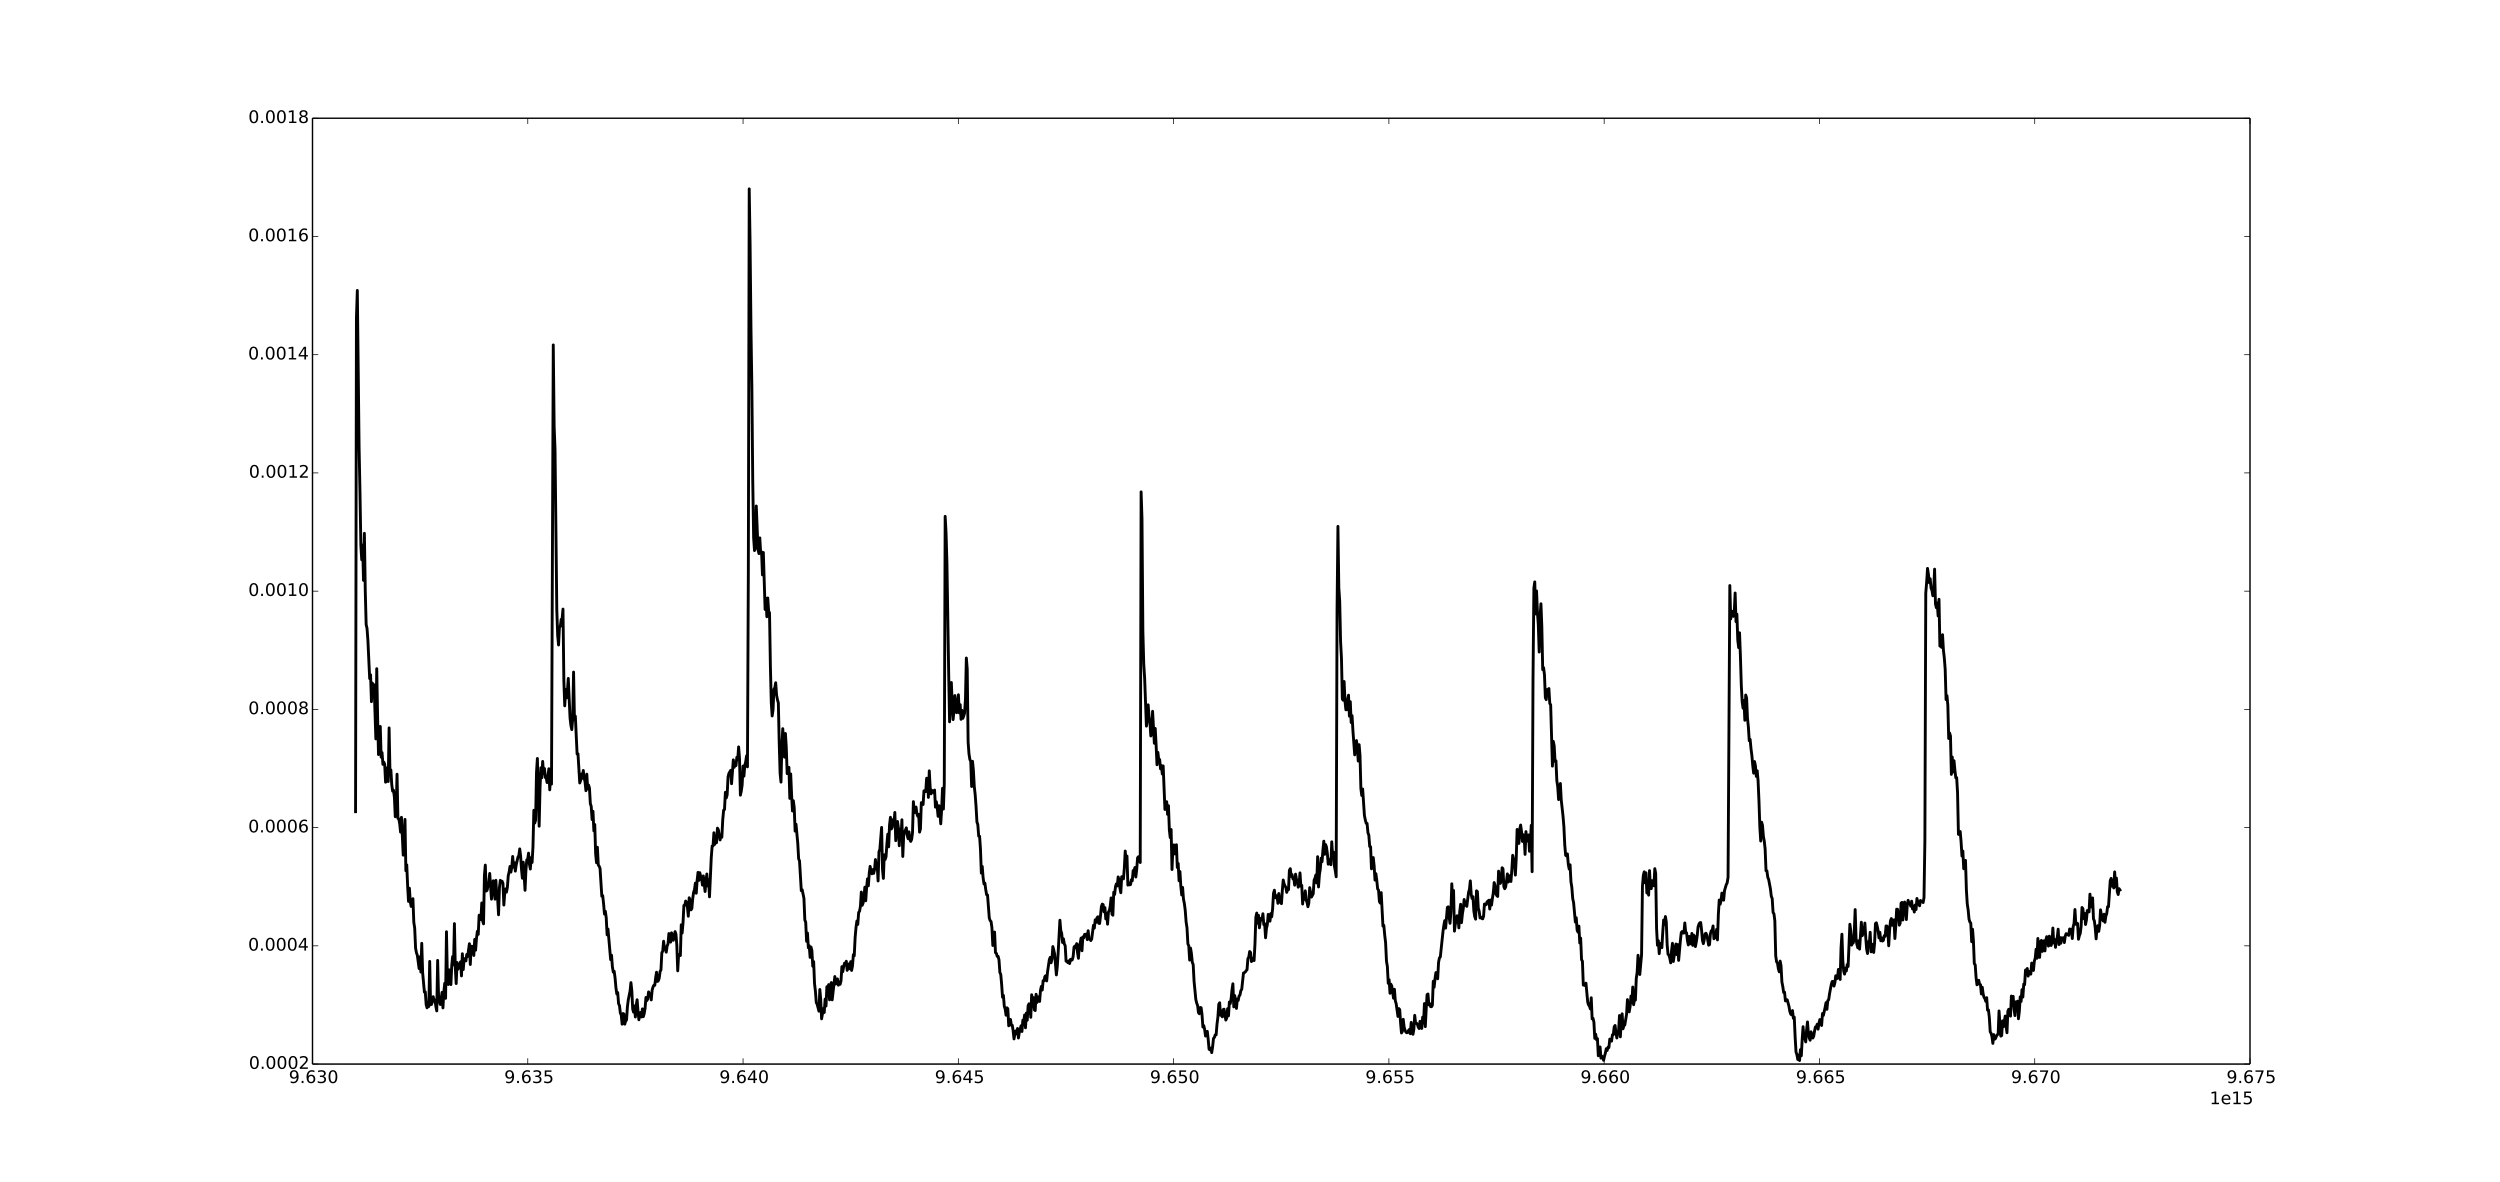 <?xml version="1.0" encoding="utf-8" standalone="no"?>
<!DOCTYPE svg PUBLIC "-//W3C//DTD SVG 1.1//EN"
  "http://www.w3.org/Graphics/SVG/1.1/DTD/svg11.dtd">
<!-- Created with matplotlib (http://matplotlib.org/) -->
<svg height="817pt" version="1.1" viewBox="0 0 1728 817" width="1728pt" xmlns="http://www.w3.org/2000/svg" xmlns:xlink="http://www.w3.org/1999/xlink">
 <defs>
  <style type="text/css">
*{stroke-linecap:butt;stroke-linejoin:round;}
  </style>
 </defs>
 <g id="figure_1">
  <g id="patch_1">
   <path d="
M0 817.2
L1728 817.2
L1728 0
L0 0
z
" style="fill:#ffffff;"/>
  </g>
  <g id="axes_1">
   <g id="patch_2">
    <path d="
M216 735.48
L1555.2 735.48
L1555.2 81.72
L216 81.72
z
" style="fill:#ffffff;"/>
   </g>
   <g id="line2d_1">
    <path clip-path="url(#pb795613d17)" d="
M245.76 561.036
L246.37 219.803
L246.98 200.751
L248.2 309.087
L248.81 339.667
L249.42 376.811
L250.031 386.897
L250.641 376.704
L251.251 401.146
L251.861 368.646
L252.471 408.298
L253.081 431.673
L253.691 434.394
L254.301 442.773
L255.521 469.03
L256.131 466.415
L256.741 484.987
L257.352 472.125
L257.962 480.664
L258.572 473.299
L259.792 510.71
L260.402 462.199
L261.012 495.981
L261.622 521.544
L262.232 515.833
L262.842 502.118
L263.452 523.358
L264.062 520.209
L264.672 528.321
L265.283 526.774
L265.893 528.215
L266.503 540.649
L267.113 540.009
L267.723 530.616
L268.333 540.169
L268.943 503.132
L269.553 533.765
L270.163 532.164
L270.773 542.25
L271.383 546.84
L271.993 546.199
L272.604 551.056
L273.214 564.505
L273.824 560.182
L274.434 535.152
L275.044 565.679
L275.654 565.945
L276.264 569.308
L276.874 575.178
L277.484 564.931
L278.704 591.082
L279.314 583.397
L279.924 566.372
L280.535 601.862
L281.145 597.806
L281.755 612.375
L282.365 623.049
L282.975 613.923
L283.585 623.316
L284.195 626.518
L284.805 622.035
L285.415 621.181
L286.025 637.458
L286.635 641.514
L287.245 655.336
L287.856 658.592
L288.466 660.246
L289.686 669.479
L290.296 661.313
L290.906 671.88
L291.516 652.027
L292.126 672.36
L293.346 685.756
L293.956 685.596
L294.566 694.401
L295.176 696.589
L295.787 692.747
L296.397 695.682
L297.007 664.515
L297.617 694.348
L298.227 694.294
L298.837 692.48
L299.447 688.904
L300.057 692
L300.667 691.146
L301.277 695.682
L301.887 698.724
L302.497 663.822
L303.108 687.784
L303.718 692.267
L304.328 694.294
L304.938 690.559
L305.548 685.916
L306.158 696.643
L306.768 685.809
L307.378 679.672
L307.988 690.025
L308.598 644.022
L309.208 674.175
L309.818 680.472
L310.428 670.332
L311.039 671.667
L311.649 680.526
L312.259 667.13
L312.869 661.153
L313.479 666.917
L314.089 638.419
L314.699 668.571
L315.309 679.832
L315.919 665.263
L316.529 669.905
L317.139 666.864
L317.749 666.543
L318.36 664.782
L318.97 674.548
L319.58 659.232
L320.19 670.172
L320.8 662.594
L321.41 662.914
L322.02 664.195
L322.63 659.712
L323.24 661.153
L324.46 652.294
L325.07 666.65
L325.68 654.002
L326.291 654.376
L326.901 654.055
L327.511 660.406
L328.121 649.306
L328.731 656.777
L329.341 648.665
L329.951 643.755
L330.561 645.837
L331.171 632.602
L331.781 634.683
L332.391 635.59
L333.001 624.116
L333.612 636.551
L334.222 638.579
L334.832 605.011
L335.442 597.966
L336.052 615.897
L336.662 615.417
L337.882 609.6
L338.492 603.73
L339.712 621.501
L340.322 610.828
L340.932 608.8
L341.543 616.485
L342.153 621.501
L342.763 608.479
L343.373 619.847
L343.983 621.394
L344.593 632.281
L345.203 613.549
L345.813 608.479
L346.423 609.867
L347.033 609.12
L347.643 610.614
L348.253 625.557
L348.864 617.499
L349.474 614.403
L350.084 616.645
L350.694 613.336
L351.304 605.277
L351.914 602.662
L352.524 598.873
L353.134 602.822
L353.744 599.407
L354.354 591.989
L354.964 599.46
L355.574 596.205
L356.184 602.129
L356.795 597.806
L358.015 592.469
L358.625 591.348
L359.235 586.759
L359.845 591.615
L360.455 600.741
L361.065 607.038
L361.675 595.938
L362.285 604.797
L362.895 615.364
L363.505 601.702
L364.116 594.337
L364.726 594.017
L365.336 589.694
L365.946 597.326
L366.556 600.688
L367.166 592.789
L367.776 596.151
L368.386 585.371
L368.996 560.075
L369.606 568.881
L370.216 566.853
L370.826 533.978
L371.436 524.265
L372.657 571.069
L373.267 544.545
L373.877 530.669
L374.487 537.554
L375.097 526.293
L375.707 534.672
L376.317 531.203
L376.927 537.447
L377.537 537.661
L378.147 540.916
L379.368 531.363
L379.978 545.933
L380.588 536.22
L381.198 541.983
L382.418 238.429
L383.028 294.892
L383.638 310.848
L384.858 421.64
L385.468 439.144
L386.078 445.815
L386.688 433.38
L387.299 433.007
L387.909 428.097
L388.519 428.044
L389.129 420.999
L389.739 470.631
L390.349 487.869
L390.959 476.501
L391.569 482.425
L392.179 477.996
L392.789 468.923
L394.009 496.194
L394.62 501.477
L395.23 504.306
L395.84 496.781
L396.45 464.547
L397.06 497.315
L397.67 495.02
L398.89 521.17
L399.5 521.01
L400.72 541.183
L401.33 539.422
L401.94 534.939
L402.551 537.981
L403.161 532.537
L403.771 537.767
L404.381 540.436
L404.991 546.52
L405.601 535.099
L406.211 545.292
L406.821 542.624
L407.431 544.705
L408.041 555.432
L408.651 557.353
L409.261 566.479
L409.872 560.769
L410.482 574.324
L411.092 569.895
L411.702 590.068
L412.312 596.312
L412.922 585.638
L413.532 597.859
L414.142 598.713
L414.752 600.314
L415.972 619.473
L416.582 619.046
L417.192 624.596
L417.803 631.801
L418.413 629.88
L419.023 634.363
L419.633 646.157
L420.243 642.154
L422.073 663.288
L422.683 660.246
L423.293 668.304
L423.903 671.933
L424.513 671.346
L425.124 675.829
L425.734 682.714
L426.344 687.036
L426.954 686.076
L427.564 693.814
L428.174 694.988
L428.784 700.272
L429.394 701.499
L430.004 707.903
L430.614 700.538
L431.224 700.859
L431.834 707.903
L432.444 705.768
L433.055 705.021
L433.665 695.895
L434.275 691.039
L435.495 685.009
L436.105 679.191
L436.715 684.848
L437.325 697.497
L437.935 699.631
L438.545 695.308
L439.155 702.94
L439.765 694.615
L440.376 691.039
L440.986 699.098
L441.596 704.861
L442.206 701.126
L442.816 699.791
L443.426 702.94
L444.036 697.336
L444.646 702.727
L445.256 700.699
L445.866 697.016
L446.476 689.438
L447.086 691.626
L447.696 690.559
L448.307 685.596
L448.917 687.197
L449.527 687.09
L450.137 691.146
L450.747 684.421
L451.357 682.233
L451.967 681.006
L452.577 681.059
L453.187 675.883
L453.797 671.987
L454.407 678.391
L455.017 677.911
L455.628 676.149
L456.238 671.507
L456.848 670.439
L457.458 658.485
L458.068 657.524
L458.678 650.586
L459.288 655.603
L459.898 655.923
L460.508 658.165
L461.118 653.842
L461.728 652.454
L462.338 645.25
L462.948 649.733
L463.559 651.173
L464.169 644.769
L464.779 646.797
L465.389 649.946
L466.609 643.915
L467.219 645.73
L467.829 653.468
L468.439 671.026
L469.049 659.872
L469.659 659.659
L470.269 660.459
L470.88 639.219
L471.49 644.929
L472.1 637.832
L472.71 625.824
L473.32 625.77
L473.93 622.782
L474.54 623.743
L475.15 627.051
L475.76 633.295
L476.37 620.54
L476.98 622.142
L477.59 628.919
L478.2 627.959
L478.811 621.021
L479.421 616.805
L480.031 614.937
L480.641 610.401
L481.251 617.392
L481.861 608.426
L482.471 602.983
L483.081 608.533
L483.691 603.196
L484.301 605.651
L484.911 606.665
L485.521 611.788
L486.132 605.437
L487.352 616.218
L487.962 609.173
L488.572 604.103
L489.182 612.429
L489.792 608.052
L490.402 619.9
L491.622 592.736
L492.232 584.838
L492.842 584.731
L493.452 575.605
L494.063 583.61
L494.673 580.355
L495.283 582.436
L495.893 572.403
L496.503 573.417
L497.723 580.568
L498.333 577.366
L498.943 578.7
L499.553 566.693
L500.163 560.022
L500.773 559.595
L501.384 547.64
L501.994 551.536
L502.604 549.455
L503.214 537.074
L503.824 534.565
L505.044 532.484
L505.654 541.717
L506.874 525.226
L507.484 530.349
L508.094 527.467
L508.704 529.175
L509.315 523.411
L509.925 524.906
L510.535 516.26
L511.145 524.212
L511.755 549.615
L512.365 546.84
L512.975 542.464
L513.585 529.495
L514.195 536.487
L514.805 528.908
L515.415 526.667
L516.025 522.451
L516.636 530.029
L517.246 395.65
L517.856 130.573
L518.466 169.104
L519.076 227.275
L519.686 267.461
L520.296 332.302
L520.906 371.634
L521.516 380.546
L522.126 378.732
L522.736 349.753
L523.956 379.799
L524.567 382.628
L525.177 371.794
L525.787 382.468
L526.397 381.454
L527.007 397.357
L527.617 381.881
L528.837 421.266
L529.447 413.581
L530.057 426.282
L530.667 413.314
L531.277 422.387
L531.888 423.561
L532.498 460.598
L533.108 485.627
L533.718 494.86
L534.328 490.537
L534.938 476.395
L535.548 475.381
L536.158 471.912
L536.768 480.504
L537.378 483.653
L537.988 485.841
L538.598 513.912
L539.208 534.512
L539.819 540.596
L540.429 515.193
L541.039 503.665
L541.649 511.937
L542.259 523.358
L542.869 506.974
L543.479 516.58
L544.089 534.725
L544.699 532.911
L545.309 530.403
L545.919 551.856
L546.529 534.939
L547.14 549.241
L547.75 560.555
L548.36 553.457
L548.97 558.261
L549.58 574.484
L550.19 569.681
L551.41 582.81
L552.02 593.643
L552.63 595.084
L553.85 615.631
L554.46 614.99
L555.681 620.914
L556.291 635.857
L556.901 637.458
L557.511 650.64
L558.121 644.929
L558.731 655.069
L559.341 653.682
L559.951 661.74
L560.561 654.589
L561.171 656.991
L561.781 667.878
L562.392 664.675
L563.002 679.939
L563.612 685.062
L564.222 693.014
L564.832 694.188
L566.052 698.937
L566.662 683.941
L567.272 690.826
L567.882 704.221
L569.102 697.07
L569.712 699.845
L570.323 690.559
L570.933 695.362
L571.543 682.02
L572.153 687.624
L572.763 680.579
L573.373 691.092
L573.983 681.486
L574.593 679.138
L575.203 691.092
L577.033 674.975
L577.644 680.152
L578.864 676.63
L579.474 680.953
L580.084 678.658
L580.694 680.366
L581.304 677.911
L581.914 668.144
L582.524 671.613
L583.134 668.251
L583.744 665.743
L584.354 666.437
L584.964 664.409
L585.575 670.706
L586.795 666.223
L587.405 669.639
L588.015 664.675
L588.625 670.759
L589.235 667.611
L589.845 659.872
L590.455 660.62
L591.065 647.971
L591.675 641.087
L592.285 636.604
L592.896 638.952
L593.506 630.68
L594.116 629.826
L594.726 626.464
L595.336 616.591
L595.946 625.77
L596.556 624.223
L597.166 620.434
L597.776 613.229
L598.386 622.622
L598.996 613.603
L599.606 607.465
L600.216 612.269
L600.827 603.516
L601.437 598.82
L602.047 602.182
L602.657 603.943
L603.267 601.061
L603.877 603.676
L604.487 601.115
L605.097 594.124
L605.707 599.087
L606.317 597.966
L606.927 608.906
L607.537 588.733
L608.148 587.079
L609.368 571.923
L609.978 600.848
L610.588 607.145
L611.198 590.815
L611.808 594.07
L612.418 592.256
L613.028 583.29
L613.638 576.566
L614.248 585.318
L614.858 570.161
L615.468 564.931
L616.079 572.99
L616.689 571.923
L617.299 566.479
L617.909 568.347
L618.519 561.569
L619.129 581.048
L620.349 567.813
L620.959 572.243
L621.569 584.571
L622.179 573.31
L622.789 579.074
L623.4 566.639
L624.01 591.989
L624.62 577.473
L625.23 574.804
L625.84 573.737
L626.45 572.189
L627.06 577.313
L627.67 579.661
L628.28 574.965
L628.89 580.355
L629.5 581.582
L630.11 580.248
L630.72 575.605
L631.331 554.098
L631.941 561.729
L632.551 560.609
L633.161 557.834
L633.771 562.583
L634.381 564.238
L634.991 562.85
L635.601 575.178
L636.211 572.883
L636.821 554.792
L637.431 554.845
L638.041 556.072
L638.652 546.626
L639.262 546.466
L639.872 547.16
L640.482 537.927
L641.092 538.034
L641.702 551.163
L642.312 532.804
L642.922 544.171
L643.532 548.708
L644.142 546.306
L644.752 547.374
L645.362 547.907
L645.972 546.093
L646.583 557.887
L647.193 554.151
L647.803 557.94
L648.413 564.238
L649.023 556.926
L649.633 561.623
L650.243 569.414
L650.853 559.488
L651.463 544.865
L652.073 559.221
L652.683 541.663
L653.293 356.905
L653.904 368.219
L654.514 389.085
L655.734 465.775
L656.344 498.916
L657.564 471.752
L658.174 486.534
L658.784 497.368
L659.394 491.017
L660.004 480.771
L660.614 488.616
L661.224 492.618
L662.445 480.237
L663.055 492.725
L663.665 487.068
L664.275 497.208
L664.885 491.017
L665.495 496.514
L666.105 494.913
L666.715 492.939
L667.325 483.279
L667.935 454.834
L668.545 462.412
L669.156 512.845
L669.766 521.063
L670.376 524.906
L670.986 526.293
L671.596 543.638
L672.206 526.24
L672.816 532.697
L673.426 543.745
L674.036 549.188
L674.646 557.46
L675.256 568.187
L675.866 569.948
L676.476 577.953
L677.087 578.007
L677.697 586.866
L678.307 603.516
L678.917 598.873
L679.527 606.718
L680.137 610.988
L680.747 610.401
L681.357 614.99
L681.967 618.459
L682.577 618.619
L683.797 634.576
L684.408 636.337
L685.018 636.924
L685.628 641.354
L686.238 653.522
L686.848 645.837
L687.458 644.236
L688.068 658.431
L688.678 658.965
L689.288 661.046
L689.898 661.046
L690.508 663.555
L691.118 672.2
L691.728 673.534
L692.339 680.472
L692.949 689.278
L693.559 688.05
L694.169 695.575
L694.779 697.443
L695.389 701.713
L695.999 696.589
L696.609 697.23
L697.219 709.024
L697.829 704.808
L698.439 704.648
L699.049 708.704
L699.66 708.65
L700.27 712.279
L700.88 718.096
L701.49 714.681
L702.1 712.546
L702.71 714.628
L703.32 710.892
L703.93 717.456
L704.54 713.667
L705.76 709.024
L706.37 712.973
L706.98 705.128
L707.591 706.302
L708.201 701.552
L708.811 710.411
L709.421 700.218
L710.031 705.181
L710.641 695.148
L711.251 693.814
L711.861 695.415
L712.471 703.153
L713.081 687.57
L713.691 695.629
L714.301 689.491
L714.912 697.977
L715.522 698.511
L716.132 687.25
L716.742 692.907
L717.352 688.958
L717.962 690.078
L718.572 692.213
L719.182 684.475
L719.792 681.806
L720.402 684.315
L721.012 677.857
L721.622 677.964
L722.232 674.922
L722.843 674.388
L723.453 678.017
L724.063 671.72
L725.283 663.395
L725.893 661.74
L726.503 665.476
L727.113 662.914
L727.723 654.269
L728.333 656.564
L728.943 659.392
L730.164 673.855
L730.774 668.358
L731.384 658.805
L732.604 636.07
L733.214 643.275
L733.824 644.983
L734.434 651.44
L735.044 648.879
L735.654 652.508
L736.264 653.628
L736.874 664.355
L737.484 664.409
L738.095 665.369
L738.705 664.142
L739.315 666.01
L739.925 663.074
L740.535 663.768
L741.145 663.395
L741.755 661.207
L742.365 654.642
L742.975 653.895
L743.585 655.176
L744.195 652.241
L744.805 658.538
L745.416 662.381
L746.026 653.255
L746.636 651.867
L747.246 648.398
L747.856 657.151
L748.466 647.598
L749.076 648.292
L749.686 645.837
L750.296 646.05
L750.906 645.57
L751.516 649.466
L752.126 643.328
L752.736 649.039
L753.347 649.145
L753.957 650.106
L754.567 649.092
L755.787 639.593
L756.397 641.514
L757.007 635.804
L757.617 637.565
L758.227 634.416
L758.837 633.669
L759.447 638.152
L760.057 638.312
L760.668 632.975
L761.278 626.624
L761.888 624.917
L762.498 625.29
L763.108 630.307
L763.718 627.372
L764.328 635.163
L764.938 631.427
L765.548 638.792
L766.158 630.307
L766.768 629.453
L767.378 626.411
L767.988 620.647
L768.599 631.961
L769.209 632.602
L769.819 616.698
L770.429 618.246
L771.039 612.802
L771.649 610.934
L772.259 612.375
L772.869 606.131
L773.479 608.106
L774.089 613.87
L774.699 617.072
L775.309 605.971
L775.92 606.985
L776.53 607.465
L777.14 599.994
L777.75 588.253
L778.36 594.977
L778.97 591.722
L779.58 611.788
L780.19 610.187
L780.8 611.628
L781.41 611.415
L782.02 608.052
L782.63 608.8
L783.24 601.755
L783.851 601.808
L784.461 599.62
L785.071 606.185
L785.681 600.955
L786.291 592.896
L786.901 592.149
L787.511 593.75
L788.121 596.151
L788.731 339.987
L789.341 358.612
L789.951 436.262
L790.561 459.157
L791.172 468.71
L792.392 501.904
L793.002 498.115
L793.612 487.175
L794.222 495.34
L794.832 499.129
L795.442 508.682
L796.052 507.188
L796.662 491.658
L797.882 513.752
L798.492 503.505
L799.103 514.819
L799.713 528.588
L800.323 520.049
L800.933 525.439
L801.543 524.959
L802.153 531.417
L802.763 529.122
L803.373 534.992
L803.983 529.389
L805.203 559.488
L805.813 554.258
L806.424 554.151
L807.034 562.903
L807.644 556.873
L808.254 573.63
L808.864 578.967
L809.474 573.364
L810.084 601.008
L810.694 586.492
L811.304 583.984
L811.914 590.228
L812.524 584.304
L813.134 583.877
L813.744 599.567
L814.355 596.845
L814.965 608.8
L815.575 602.395
L816.185 612.535
L816.795 618.619
L817.405 613.389
L818.015 621.448
L818.625 624.49
L819.235 629.239
L819.845 637.298
L820.455 641.3
L821.065 652.401
L821.676 653.735
L822.286 663.608
L822.896 655.336
L823.506 659.072
L824.116 665.156
L824.726 666.703
L825.336 678.231
L826.556 690.826
L827.166 693.387
L827.776 694.988
L828.386 699.951
L828.996 700.699
L829.607 696.376
L830.217 696.536
L830.827 701.232
L831.437 709.878
L832.047 708.917
L832.657 711.586
L833.267 716.122
L833.877 713.453
L834.487 712.866
L835.097 718.363
L835.707 725.194
L836.317 725.675
L836.928 724.447
L837.538 727.596
L838.148 723.593
L838.758 717.776
L839.368 717.082
L839.978 715.268
L840.588 715.268
L841.198 707.903
L841.808 703.047
L842.418 694.188
L843.028 693.12
L843.638 701.713
L844.248 701.766
L844.859 702.833
L845.469 697.817
L846.079 697.55
L846.689 701.819
L847.299 705.075
L847.909 703.687
L848.519 697.176
L849.129 702.14
L849.739 692.587
L850.349 693.707
L850.959 690.292
L851.569 684.048
L852.18 679.992
L852.79 695.949
L853.4 688.104
L854.01 691.359
L854.62 697.016
L855.23 690.505
L855.84 691.519
L856.45 688.424
L857.06 687.784
L857.67 684.742
L858.28 683.834
L859.5 672.52
L860.111 672.307
L860.721 671.88
L861.331 670.919
L861.941 670.332
L862.551 662.594
L863.161 661.527
L863.771 657.684
L864.381 658.325
L864.991 664.622
L865.601 664.088
L866.211 662.327
L866.821 663.928
L867.432 652.454
L868.042 634.042
L868.652 631.107
L869.262 638.152
L869.872 632.708
L870.482 641.3
L871.092 637.031
L871.702 634.683
L872.312 635.697
L872.922 631.588
L873.532 639.112
L874.142 638.472
L874.752 648.185
L875.363 641.674
L875.973 639.112
L876.583 632.015
L877.193 633.135
L877.803 636.711
L878.413 631.427
L879.023 633.669
L879.633 628.065
L880.243 617.499
L880.853 615.31
L881.463 620.54
L882.073 619.1
L882.684 619.1
L883.294 624.383
L883.904 617.605
L884.514 623.369
L885.124 623.689
L885.734 624.596
L886.344 615.471
L886.954 608.266
L887.564 610.881
L888.174 612.322
L888.784 613.389
L889.394 616.805
L890.004 614.777
L890.615 614.937
L891.225 601.595
L891.835 600.421
L892.445 605.758
L893.055 604.477
L893.665 607.465
L894.275 607.145
L894.885 611.842
L895.495 604.21
L896.105 607.732
L896.715 608.96
L897.325 613.229
L897.936 611.148
L898.546 603.356
L899.156 612.589
L899.766 611.948
L900.376 624.863
L900.986 618.032
L901.596 621.661
L902.206 615.737
L902.816 622.195
L903.426 623.689
L904.036 626.731
L904.646 624.33
L905.256 613.549
L906.477 620.06
L907.697 617.765
L908.307 608.373
L908.917 606.985
L909.527 604.744
L910.137 610.347
L910.747 592.149
L911.357 613.069
L911.967 604.637
L912.577 600.741
L913.188 593.163
L913.798 595.618
L914.408 587.453
L915.018 581.422
L915.628 590.495
L916.238 583.77
L916.848 585.425
L917.458 589.907
L918.068 597.326
L918.678 593.91
L919.288 596.258
L919.898 597.699
L920.508 581.849
L921.119 591.669
L921.729 588.947
L922.339 598.66
L922.949 601.808
L923.559 606.024
L924.169 421.906
L924.779 363.842
L925.389 406.27
L925.999 415.502
L926.609 443.627
L927.219 454.941
L927.829 483.172
L928.44 484.026
L929.05 471.058
L929.66 484.667
L930.27 490.59
L930.88 490.59
L931.49 483.599
L932.1 480.504
L932.71 495.02
L933.32 484.987
L933.93 499.396
L934.54 494.646
L935.15 505.213
L936.371 521.757
L936.981 514.019
L937.591 511.884
L938.201 516.954
L938.811 526.026
L939.421 514.713
L940.031 522.131
L940.641 544.972
L941.251 549.828
L941.861 545.346
L943.081 563.597
L943.692 566.746
L944.302 569.041
L944.912 569.147
L945.522 575.552
L946.132 577.259
L946.742 585.104
L947.352 585.318
L947.962 600.528
L948.572 597.432
L949.182 592.736
L949.792 598.393
L950.402 608.319
L951.012 603.89
L951.623 608.479
L952.233 614.51
L952.843 615.204
L953.453 623.155
L954.063 624.223
L954.673 616.965
L955.893 640.126
L956.503 639.593
L957.113 646.37
L957.723 651.494
L958.333 664.355
L958.944 668.038
L959.554 679.672
L960.164 677.217
L960.774 686.556
L961.384 680.259
L961.994 681.54
L963.214 689.972
L963.824 683.781
L964.434 691.679
L965.044 693.814
L966.264 702.566
L966.875 697.123
L967.485 697.87
L968.095 707.209
L968.705 713.987
L969.315 712.973
L969.925 704.541
L970.535 709.931
L971.145 712.013
L971.755 713.4
L972.365 713.827
L972.975 713.72
L973.585 712.226
L974.196 711.532
L974.806 714.521
L975.416 706.676
L976.026 712.013
L976.636 714.894
L977.246 711.532
L977.856 701.819
L978.466 707.37
L979.076 707.209
L979.686 707.957
L980.296 709.931
L980.906 710.945
L981.516 705.929
L982.127 706.996
L982.737 710.838
L983.347 703.047
L983.957 707.103
L984.567 693.654
L985.177 709.611
L985.787 697.39
L986.397 687.517
L987.007 687.036
L987.617 694.561
L988.227 693.707
L988.837 695.789
L989.448 695.842
L990.058 694.828
L990.668 678.231
L991.278 682.393
L991.888 676.363
L992.498 672.254
L993.108 673.641
L993.718 676.523
L994.328 665.209
L994.938 662.06
L995.548 661.473
L997.379 644.022
L997.989 639.593
L998.599 636.337
L999.209 641.514
L1000.43 627.158
L1001.04 626.784
L1001.65 634.042
L1002.26 638.205
L1002.87 630.2
L1003.48 610.881
L1004.09 622.515
L1004.7 615.524
L1005.31 643.595
L1005.92 638.739
L1006.53 636.604
L1007.14 632.975
L1007.75 633.722
L1008.36 641.354
L1008.97 630.147
L1009.58 625.023
L1010.19 637.725
L1010.8 631.748
L1011.41 628.065
L1012.02 621.715
L1012.63 625.77
L1013.24 623.369
L1013.85 626.464
L1015.07 616.805
L1015.68 614.67
L1016.29 608.853
L1016.9 618.246
L1017.51 621.021
L1018.12 619.793
L1018.73 629.72
L1019.34 633.616
L1019.95 635.323
L1020.56 615.737
L1021.17 616.271
L1021.78 627.692
L1022.39 629.773
L1023 634.469
L1023.61 633.936
L1024.22 634.843
L1024.83 635.11
L1025.44 633.242
L1026.05 624.863
L1026.66 625.557
L1027.27 625.237
L1027.88 623.262
L1028.49 622.835
L1029.1 622.248
L1029.71 628.332
L1030.32 622.088
L1030.93 625.61
L1031.54 620.967
L1032.15 617.285
L1032.76 610.027
L1033.37 611.948
L1033.98 617.872
L1034.59 619.046
L1035.2 619.633
L1035.81 602.129
L1036.42 607.252
L1037.03 610.614
L1037.64 608.853
L1038.25 599.78
L1038.86 600.474
L1039.47 612.909
L1040.08 614.296
L1040.69 613.069
L1041.3 608.96
L1041.91 604.05
L1042.52 609.653
L1043.13 608.426
L1043.74 605.224
L1044.35 609.28
L1044.96 601.595
L1045.57 591.188
L1046.18 594.017
L1046.8 596.045
L1047.41 604.85
L1048.02 593.163
L1048.63 573.31
L1049.24 574.431
L1049.85 582.97
L1050.46 573.043
L1051.07 570.268
L1051.68 574.804
L1052.29 581.582
L1052.9 576.939
L1053.51 578.167
L1054.12 590.548
L1054.73 574.804
L1055.34 581.369
L1055.95 581.209
L1056.56 577.099
L1057.17 588.413
L1057.78 583.29
L1058.39 570.482
L1059 602.502
L1059.61 470.044
L1060.22 406.43
L1060.83 402.214
L1061.44 424.361
L1062.05 408.458
L1062.66 422.92
L1063.27 431.833
L1063.88 450.671
L1064.49 426.389
L1065.1 417.317
L1065.71 433.167
L1066.32 462.839
L1066.93 461.505
L1067.54 466.415
L1068.15 482.265
L1068.76 483.599
L1069.37 476.608
L1069.98 478.529
L1070.59 475.914
L1071.2 486.214
L1071.81 487.122
L1073.03 529.549
L1073.64 512.418
L1074.25 515.513
L1074.86 526.4
L1075.47 525.866
L1076.08 539.528
L1076.69 543.691
L1077.3 552.657
L1077.91 543.851
L1078.52 541.556
L1079.13 552.924
L1080.35 564.024
L1080.96 571.389
L1081.57 584.197
L1082.18 591.188
L1082.79 591.669
L1083.4 590.228
L1084.01 597.486
L1084.62 600.688
L1085.23 597.753
L1085.84 609.44
L1086.45 613.336
L1087.06 621.074
L1087.67 623.903
L1088.89 637.351
L1089.5 634.363
L1090.11 642.901
L1090.72 644.289
L1091.33 640.126
L1091.94 651.814
L1092.55 648.452
L1093.16 663.341
L1093.77 664.355
L1094.38 680.899
L1094.99 680.953
L1095.6 681.219
L1096.21 679.565
L1097.43 692.693
L1098.04 694.668
L1098.65 695.469
L1099.26 697.336
L1099.87 689.651
L1100.48 704.221
L1101.09 703.847
L1101.7 706.462
L1102.31 717.723
L1102.92 714.841
L1103.53 718.683
L1104.14 717.883
L1104.75 729.731
L1105.36 724.927
L1105.97 723.647
L1106.58 731.385
L1107.19 730.051
L1107.8 730.638
L1108.41 732.879
L1109.02 730.051
L1109.63 727.916
L1110.24 724.874
L1110.85 726.102
L1111.46 723.807
L1112.07 724.074
L1112.68 718.203
L1113.29 719.431
L1113.9 719.644
L1114.51 715.268
L1115.12 715.215
L1115.73 709.718
L1116.34 708.81
L1116.95 713.88
L1117.56 717.456
L1118.17 713.614
L1118.78 712.493
L1119.39 701.926
L1120 716.655
L1120.61 705.502
L1121.22 700.752
L1121.83 711.105
L1122.44 708.864
L1123.06 708.49
L1124.28 701.072
L1124.89 690.932
L1125.5 697.497
L1126.11 699.418
L1126.72 695.789
L1127.33 688.477
L1127.94 693.014
L1128.55 682.233
L1129.16 694.455
L1129.77 690.826
L1130.38 691.306
L1130.99 676.31
L1131.6 672.094
L1132.21 660.299
L1132.82 667.717
L1133.43 673.588
L1134.65 659.766
L1135.26 612.589
L1135.87 605.117
L1136.48 602.609
L1137.09 610.241
L1137.7 603.303
L1138.31 617.232
L1138.92 611.735
L1139.53 618.726
L1140.14 601.755
L1140.75 613.176
L1141.36 614.243
L1141.97 608.693
L1142.58 611.468
L1143.19 612.269
L1143.8 600.421
L1144.41 603.783
L1145.02 641.621
L1145.63 653.362
L1146.24 650.159
L1146.85 659.179
L1147.46 652.454
L1148.07 651.921
L1148.68 655.016
L1149.29 644.396
L1149.9 635.91
L1150.51 639.006
L1151.12 633.509
L1151.73 637.245
L1152.34 653.148
L1152.95 659.606
L1153.56 660.139
L1154.17 662.274
L1154.78 665.529
L1155.39 657.097
L1156 652.027
L1156.61 664.569
L1157.22 660.513
L1157.83 654.482
L1158.44 652.508
L1159.05 659.819
L1159.66 652.881
L1160.27 663.822
L1161.49 650.053
L1162.1 644.556
L1162.71 643.862
L1163.32 644.929
L1163.93 644.929
L1164.54 637.938
L1165.15 644.449
L1165.76 644.769
L1166.37 650.32
L1166.98 653.148
L1167.59 647.224
L1168.2 647.865
L1168.81 652.401
L1169.42 645.196
L1170.03 653.468
L1170.64 646.317
L1171.25 647.171
L1171.86 654.269
L1172.47 651.067
L1173.08 647.064
L1173.69 640.767
L1174.3 638.846
L1174.91 637.832
L1175.52 637.671
L1176.13 642.848
L1176.74 649.999
L1177.35 652.241
L1177.96 649.519
L1178.57 645.41
L1179.18 645.09
L1179.79 646.37
L1181.01 653.308
L1181.62 652.935
L1182.23 645.463
L1182.84 643.328
L1183.45 643.275
L1184.06 640.02
L1184.67 648.879
L1185.28 645.356
L1185.89 648.078
L1186.5 642.421
L1187.11 649.679
L1187.72 632.175
L1188.33 622.088
L1188.94 625.023
L1189.55 622.782
L1190.16 617.285
L1190.77 618.513
L1191.38 622.195
L1191.99 615.577
L1193.21 611.415
L1193.82 610.241
L1194.43 606.345
L1195.65 404.722
L1196.26 427.83
L1196.87 422.387
L1197.48 422.653
L1198.09 426.016
L1198.7 423.614
L1199.32 409.899
L1199.93 429.698
L1200.54 424.521
L1201.15 442.453
L1201.76 447.63
L1202.37 437.383
L1202.98 453.767
L1203.59 473.833
L1204.2 485.254
L1204.81 489.523
L1205.42 484.133
L1206.03 497.848
L1206.64 480.397
L1207.25 482.425
L1207.86 496.568
L1208.47 502.331
L1209.08 511.991
L1209.69 511.084
L1210.3 517.594
L1210.91 522.291
L1211.52 529.282
L1212.13 534.405
L1212.74 526.4
L1213.35 529.389
L1213.96 536.647
L1214.57 532.751
L1215.18 539.635
L1215.79 553.457
L1216.4 571.656
L1217.01 581.315
L1217.62 568.294
L1218.23 570.428
L1218.84 578.007
L1219.45 581.315
L1220.06 586.866
L1220.67 601.808
L1221.28 601.915
L1221.89 606.398
L1222.5 607.892
L1223.72 614.403
L1224.33 619.58
L1224.94 621.021
L1225.55 630.68
L1226.16 631.641
L1226.77 636.497
L1227.38 660.78
L1227.99 664.889
L1228.6 665.636
L1229.21 669.692
L1229.82 671.72
L1230.43 664.302
L1231.04 667.504
L1231.65 678.765
L1232.26 681.86
L1232.87 686.022
L1233.48 685.809
L1234.09 691.84
L1234.7 690.986
L1235.31 691.039
L1236.53 695.522
L1237.14 699.151
L1237.75 700.965
L1238.36 701.446
L1238.97 698.511
L1239.58 703.847
L1240.19 703.047
L1240.8 716.869
L1241.41 727.116
L1242.02 728.983
L1242.63 732.346
L1243.24 729.143
L1243.85 733.039
L1244.46 725.515
L1245.07 729.731
L1245.68 718.363
L1246.29 709.664
L1246.9 717.616
L1247.51 717.776
L1248.12 720.178
L1248.73 711.799
L1249.34 706.356
L1249.95 714.414
L1250.56 717.456
L1251.17 719.004
L1251.78 713.187
L1253 717.509
L1253.61 716.335
L1254.22 712.6
L1254.83 709.824
L1255.44 709.878
L1256.05 707.957
L1256.66 711.372
L1257.27 707.103
L1257.88 704.701
L1258.49 708.01
L1259.1 708.81
L1259.71 700.538
L1260.32 701.819
L1261.54 696.269
L1262.15 693.014
L1262.76 697.657
L1263.37 691.573
L1263.98 691.039
L1264.59 686.77
L1265.81 680.366
L1266.42 678.391
L1267.03 678.391
L1267.64 681.593
L1268.25 679.352
L1268.86 674.442
L1269.47 676.576
L1270.08 675.989
L1270.69 670.066
L1271.3 675.082
L1271.91 677.003
L1272.52 655.336
L1273.13 645.73
L1273.74 663.822
L1274.35 671.24
L1274.96 673.321
L1275.58 669.158
L1276.19 671.133
L1276.8 666.703
L1277.41 668.038
L1278.63 638.846
L1279.24 643.275
L1279.85 653.255
L1280.46 652.027
L1281.07 651.547
L1281.68 644.129
L1282.29 628.706
L1282.9 648.665
L1283.51 652.881
L1284.12 655.123
L1284.73 650.266
L1285.34 656.03
L1286.56 637.458
L1287.17 646.744
L1287.78 645.303
L1288.39 644.876
L1289 638.045
L1289.61 648.132
L1290.22 656.03
L1290.83 659.072
L1291.44 650.853
L1292.05 652.881
L1292.66 644.396
L1293.27 657.898
L1293.88 652.614
L1294.49 653.148
L1295.1 658.325
L1295.71 651.707
L1296.32 638.365
L1296.93 637.832
L1297.54 640.233
L1298.15 643.328
L1298.76 648.292
L1299.37 644.449
L1299.98 650.266
L1300.59 648.238
L1301.2 650.426
L1301.81 649.946
L1302.42 646.691
L1303.03 647.171
L1303.64 640.02
L1304.25 640.073
L1304.86 643.168
L1305.47 653.735
L1306.08 643.115
L1306.69 636.497
L1307.3 634.896
L1307.91 639.539
L1308.52 639.593
L1309.13 635.804
L1309.74 648.719
L1310.35 640.18
L1310.96 628.439
L1311.57 628.492
L1312.18 631.374
L1312.79 639.486
L1313.4 638.045
L1314.01 624.276
L1314.62 623.743
L1315.23 635.91
L1315.84 627.745
L1316.45 623.476
L1317.06 625.877
L1317.67 635.59
L1318.28 625.717
L1318.89 622.302
L1319.5 624.436
L1320.11 624.596
L1320.72 626.411
L1321.33 622.889
L1321.94 628.279
L1322.55 626.304
L1323.16 630.413
L1323.77 625.557
L1324.38 628.652
L1324.99 621.021
L1325.6 623.262
L1326.82 626.091
L1327.43 622.408
L1328.04 623.102
L1328.65 623.155
L1329.26 623.849
L1329.87 620.434
L1330.48 581.048
L1331.09 409.952
L1331.7 402.481
L1332.31 392.874
L1332.92 396.877
L1333.53 402.747
L1334.14 400.026
L1334.75 406.536
L1335.36 407.977
L1335.97 411.767
L1336.58 407.55
L1337.19 393.408
L1337.8 417.37
L1338.41 420.038
L1339.02 416.73
L1339.63 425.749
L1340.24 414.221
L1340.85 446.562
L1341.46 446.722
L1342.07 447.469
L1342.68 438.717
L1343.29 449.444
L1343.9 454.727
L1344.51 462.626
L1345.12 483.546
L1345.73 480.824
L1346.34 487.335
L1346.95 510.443
L1347.56 506.654
L1348.17 508.735
L1348.78 535.259
L1349.39 523.251
L1350 533.605
L1350.61 525.813
L1351.22 532.324
L1351.84 537.607
L1352.45 537.501
L1353.06 547.961
L1353.67 576.672
L1354.28 576.779
L1354.89 574.751
L1355.5 581.902
L1356.11 591.722
L1356.72 588.253
L1357.33 600.474
L1357.94 599.193
L1358.55 594.711
L1359.16 615.044
L1359.77 624.863
L1360.38 628.812
L1360.99 635.323
L1361.6 637.351
L1362.21 637.992
L1362.82 650.907
L1363.43 642.314
L1364.04 650.64
L1364.65 666.17
L1365.26 666.81
L1365.87 675.776
L1366.48 680.686
L1367.09 677.751
L1367.7 677.59
L1368.31 680.366
L1368.92 680.579
L1369.53 687.036
L1370.14 682.393
L1370.75 687.036
L1371.36 689.385
L1371.97 690.239
L1372.58 692.16
L1373.19 689.598
L1373.8 698.244
L1374.41 698.03
L1375.02 703.26
L1375.63 713.187
L1376.24 714.201
L1376.85 716.495
L1377.46 721.192
L1378.07 715.108
L1378.68 718.31
L1379.29 717.83
L1379.9 716.229
L1380.51 715.161
L1381.12 714.841
L1381.73 698.777
L1382.95 716.175
L1383.56 715.748
L1384.17 705.608
L1384.78 709.664
L1386 702.3
L1386.61 709.077
L1387.22 713.827
L1387.83 698.937
L1388.44 697.603
L1389.05 701.019
L1389.66 702.353
L1390.27 688.477
L1390.88 693.387
L1391.49 688.691
L1392.1 697.336
L1392.71 701.979
L1393.32 692.48
L1393.93 698.564
L1394.54 692
L1395.15 704.167
L1395.76 699.044
L1396.37 689.011
L1396.98 692.213
L1397.59 684.048
L1398.2 689.171
L1398.81 680.152
L1399.42 680.632
L1400.03 670.493
L1400.64 670.439
L1401.25 669.425
L1401.86 674.709
L1402.47 671.453
L1403.08 673.268
L1403.69 673.321
L1404.3 665.689
L1404.91 670.653
L1405.52 670.759
L1406.13 664.355
L1406.74 662.327
L1407.35 656.083
L1407.96 662.327
L1408.57 648.665
L1409.18 658.005
L1409.79 661.74
L1410.4 650.853
L1411.01 649.999
L1411.62 657.631
L1412.23 655.55
L1412.84 650.266
L1413.45 657.257
L1414.06 649.786
L1414.67 647.438
L1415.28 647.971
L1415.89 653.949
L1416.5 647.064
L1417.11 651.387
L1417.72 653.522
L1418.33 651.44
L1418.94 641.461
L1419.55 651.761
L1420.16 649.466
L1420.77 654.802
L1421.38 649.626
L1421.99 647.971
L1422.6 642.261
L1423.21 652.881
L1423.82 648.025
L1424.43 651.974
L1425.04 648.185
L1425.65 649.412
L1426.26 648.132
L1426.87 651.494
L1427.48 647.118
L1428.1 645.356
L1428.71 646.05
L1429.32 645.517
L1429.93 646.53
L1430.54 642.101
L1431.15 644.503
L1431.76 642.261
L1432.37 648.719
L1432.98 640.607
L1433.59 638.152
L1434.2 628.652
L1434.81 638.899
L1435.42 637.992
L1436.03 638.365
L1436.64 649.199
L1437.25 646.744
L1437.86 645.143
L1438.47 640.233
L1439.08 627.265
L1439.69 628.065
L1440.3 634.95
L1440.91 631.321
L1441.52 639.006
L1442.13 635.91
L1442.74 629.346
L1443.35 629.506
L1443.96 630.307
L1444.57 618.032
L1445.18 626.197
L1445.79 626.998
L1446.4 620.647
L1447.01 635.163
L1447.62 636.497
L1448.23 641.354
L1448.84 648.932
L1449.45 641.354
L1450.06 639.806
L1450.67 643.755
L1451.28 639.646
L1451.89 628.866
L1452.5 632.548
L1453.11 635.27
L1453.72 636.551
L1454.33 631.908
L1454.94 637.511
L1455.55 633.242
L1456.16 631.481
L1456.77 626.731
L1457.38 626.731
L1458.6 608.693
L1459.21 607.145
L1459.82 612.535
L1460.43 608.533
L1461.04 613.763
L1461.65 602.662
L1462.26 612.749
L1462.87 606.932
L1463.48 616.378
L1464.09 618.299
L1464.7 614.243
L1465.31 615.15
L1465.31 615.15" style="fill:none;stroke:#000000;stroke-linecap:square;stroke-width:2.0;"/>
   </g>
   <g id="matplotlib.axis_1">
    <g id="xtick_1">
     <g id="line2d_2">
      <defs>
       <path d="
M0 0
L0 -4" id="m93b0483c22" style="stroke:#000000;stroke-width:0.5;"/>
      </defs>
      <g>
       <use style="stroke:#000000;stroke-width:0.5;" x="216.0" xlink:href="#m93b0483c22" y="735.48"/>
      </g>
     </g>
     <g id="line2d_3">
      <defs>
       <path d="
M0 0
L0 4" id="m741efc42ff" style="stroke:#000000;stroke-width:0.5;"/>
      </defs>
      <g>
       <use style="stroke:#000000;stroke-width:0.5;" x="216.0" xlink:href="#m741efc42ff" y="81.72"/>
      </g>
     </g>
     <g id="text_1">
      <!-- 9.630 -->
      <defs>
       <path d="
M10.984 1.516
L10.984 10.5
Q14.703 8.734 18.5 7.812
Q22.312 6.891 25.984 6.891
Q35.75 6.891 40.891 13.453
Q46.047 20.016 46.781 33.406
Q43.953 29.203 39.594 26.953
Q35.25 24.703 29.984 24.703
Q19.047 24.703 12.672 31.312
Q6.297 37.938 6.297 49.422
Q6.297 60.641 12.938 67.422
Q19.578 74.219 30.609 74.219
Q43.266 74.219 49.922 64.516
Q56.594 54.828 56.594 36.375
Q56.594 19.141 48.406 8.859
Q40.234 -1.422 26.422 -1.422
Q22.703 -1.422 18.891 -0.688
Q15.094 0.047 10.984 1.516
M30.609 32.422
Q37.25 32.422 41.125 36.953
Q45.016 41.5 45.016 49.422
Q45.016 57.281 41.125 61.844
Q37.25 66.406 30.609 66.406
Q23.969 66.406 20.094 61.844
Q16.219 57.281 16.219 49.422
Q16.219 41.5 20.094 36.953
Q23.969 32.422 30.609 32.422" id="DejaVuSans-39"/>
       <path d="
M31.781 66.406
Q24.172 66.406 20.328 58.906
Q16.5 51.422 16.5 36.375
Q16.5 21.391 20.328 13.891
Q24.172 6.391 31.781 6.391
Q39.453 6.391 43.281 13.891
Q47.125 21.391 47.125 36.375
Q47.125 51.422 43.281 58.906
Q39.453 66.406 31.781 66.406
M31.781 74.219
Q44.047 74.219 50.516 64.516
Q56.984 54.828 56.984 36.375
Q56.984 17.969 50.516 8.266
Q44.047 -1.422 31.781 -1.422
Q19.531 -1.422 13.062 8.266
Q6.594 17.969 6.594 36.375
Q6.594 54.828 13.062 64.516
Q19.531 74.219 31.781 74.219" id="DejaVuSans-30"/>
       <path d="
M40.578 39.312
Q47.656 37.797 51.625 33
Q55.609 28.219 55.609 21.188
Q55.609 10.406 48.188 4.484
Q40.766 -1.422 27.094 -1.422
Q22.516 -1.422 17.656 -0.516
Q12.797 0.391 7.625 2.203
L7.625 11.719
Q11.719 9.328 16.594 8.109
Q21.484 6.891 26.812 6.891
Q36.078 6.891 40.938 10.547
Q45.797 14.203 45.797 21.188
Q45.797 27.641 41.281 31.266
Q36.766 34.906 28.719 34.906
L20.219 34.906
L20.219 43.016
L29.109 43.016
Q36.375 43.016 40.234 45.922
Q44.094 48.828 44.094 54.297
Q44.094 59.906 40.109 62.906
Q36.141 65.922 28.719 65.922
Q24.656 65.922 20.016 65.031
Q15.375 64.156 9.812 62.312
L9.812 71.094
Q15.438 72.656 20.344 73.438
Q25.25 74.219 29.594 74.219
Q40.828 74.219 47.359 69.109
Q53.906 64.016 53.906 55.328
Q53.906 49.266 50.438 45.094
Q46.969 40.922 40.578 39.312" id="DejaVuSans-33"/>
       <path d="
M33.016 40.375
Q26.375 40.375 22.484 35.828
Q18.609 31.297 18.609 23.391
Q18.609 15.531 22.484 10.953
Q26.375 6.391 33.016 6.391
Q39.656 6.391 43.531 10.953
Q47.406 15.531 47.406 23.391
Q47.406 31.297 43.531 35.828
Q39.656 40.375 33.016 40.375
M52.594 71.297
L52.594 62.312
Q48.875 64.062 45.094 64.984
Q41.312 65.922 37.594 65.922
Q27.828 65.922 22.672 59.328
Q17.531 52.734 16.797 39.406
Q19.672 43.656 24.016 45.922
Q28.375 48.188 33.594 48.188
Q44.578 48.188 50.953 41.516
Q57.328 34.859 57.328 23.391
Q57.328 12.156 50.688 5.359
Q44.047 -1.422 33.016 -1.422
Q20.359 -1.422 13.672 8.266
Q6.984 17.969 6.984 36.375
Q6.984 53.656 15.188 63.938
Q23.391 74.219 37.203 74.219
Q40.922 74.219 44.703 73.484
Q48.484 72.75 52.594 71.297" id="DejaVuSans-36"/>
       <path d="
M10.688 12.406
L21 12.406
L21 0
L10.688 0
z
" id="DejaVuSans-2e"/>
      </defs>
      <g transform="translate(199.599 748.598)scale(0.12 -0.12)">
       <use xlink:href="#DejaVuSans-39"/>
       <use x="63.623" xlink:href="#DejaVuSans-2e"/>
       <use x="95.41" xlink:href="#DejaVuSans-36"/>
       <use x="159.033" xlink:href="#DejaVuSans-33"/>
       <use x="222.656" xlink:href="#DejaVuSans-30"/>
      </g>
     </g>
    </g>
    <g id="xtick_2">
     <g id="line2d_4">
      <g>
       <use style="stroke:#000000;stroke-width:0.5;" x="364.8" xlink:href="#m93b0483c22" y="735.48"/>
      </g>
     </g>
     <g id="line2d_5">
      <g>
       <use style="stroke:#000000;stroke-width:0.5;" x="364.8" xlink:href="#m741efc42ff" y="81.72"/>
      </g>
     </g>
     <g id="text_2">
      <!-- 9.635 -->
      <defs>
       <path d="
M10.797 72.906
L49.516 72.906
L49.516 64.594
L19.828 64.594
L19.828 46.734
Q21.969 47.469 24.109 47.828
Q26.266 48.188 28.422 48.188
Q40.625 48.188 47.75 41.5
Q54.891 34.812 54.891 23.391
Q54.891 11.625 47.562 5.094
Q40.234 -1.422 26.906 -1.422
Q22.312 -1.422 17.547 -0.641
Q12.797 0.141 7.719 1.703
L7.719 11.625
Q12.109 9.234 16.797 8.062
Q21.484 6.891 26.703 6.891
Q35.156 6.891 40.078 11.328
Q45.016 15.766 45.016 23.391
Q45.016 31 40.078 35.438
Q35.156 39.891 26.703 39.891
Q22.75 39.891 18.812 39.016
Q14.891 38.141 10.797 36.281
z
" id="DejaVuSans-35"/>
      </defs>
      <g transform="translate(348.525 748.598)scale(0.12 -0.12)">
       <use xlink:href="#DejaVuSans-39"/>
       <use x="63.623" xlink:href="#DejaVuSans-2e"/>
       <use x="95.41" xlink:href="#DejaVuSans-36"/>
       <use x="159.033" xlink:href="#DejaVuSans-33"/>
       <use x="222.656" xlink:href="#DejaVuSans-35"/>
      </g>
     </g>
    </g>
    <g id="xtick_3">
     <g id="line2d_6">
      <g>
       <use style="stroke:#000000;stroke-width:0.5;" x="513.6" xlink:href="#m93b0483c22" y="735.48"/>
      </g>
     </g>
     <g id="line2d_7">
      <g>
       <use style="stroke:#000000;stroke-width:0.5;" x="513.6" xlink:href="#m741efc42ff" y="81.72"/>
      </g>
     </g>
     <g id="text_3">
      <!-- 9.640 -->
      <defs>
       <path d="
M37.797 64.312
L12.891 25.391
L37.797 25.391
z

M35.203 72.906
L47.609 72.906
L47.609 25.391
L58.016 25.391
L58.016 17.188
L47.609 17.188
L47.609 0
L37.797 0
L37.797 17.188
L4.891 17.188
L4.891 26.703
z
" id="DejaVuSans-34"/>
      </defs>
      <g transform="translate(497.199 748.598)scale(0.12 -0.12)">
       <use xlink:href="#DejaVuSans-39"/>
       <use x="63.623" xlink:href="#DejaVuSans-2e"/>
       <use x="95.41" xlink:href="#DejaVuSans-36"/>
       <use x="159.033" xlink:href="#DejaVuSans-34"/>
       <use x="222.656" xlink:href="#DejaVuSans-30"/>
      </g>
     </g>
    </g>
    <g id="xtick_4">
     <g id="line2d_8">
      <g>
       <use style="stroke:#000000;stroke-width:0.5;" x="662.4" xlink:href="#m93b0483c22" y="735.48"/>
      </g>
     </g>
     <g id="line2d_9">
      <g>
       <use style="stroke:#000000;stroke-width:0.5;" x="662.4" xlink:href="#m741efc42ff" y="81.72"/>
      </g>
     </g>
     <g id="text_4">
      <!-- 9.645 -->
      <g transform="translate(646.125 748.598)scale(0.12 -0.12)">
       <use xlink:href="#DejaVuSans-39"/>
       <use x="63.623" xlink:href="#DejaVuSans-2e"/>
       <use x="95.41" xlink:href="#DejaVuSans-36"/>
       <use x="159.033" xlink:href="#DejaVuSans-34"/>
       <use x="222.656" xlink:href="#DejaVuSans-35"/>
      </g>
     </g>
    </g>
    <g id="xtick_5">
     <g id="line2d_10">
      <g>
       <use style="stroke:#000000;stroke-width:0.5;" x="811.2" xlink:href="#m93b0483c22" y="735.48"/>
      </g>
     </g>
     <g id="line2d_11">
      <g>
       <use style="stroke:#000000;stroke-width:0.5;" x="811.2" xlink:href="#m741efc42ff" y="81.72"/>
      </g>
     </g>
     <g id="text_5">
      <!-- 9.650 -->
      <g transform="translate(794.799 748.598)scale(0.12 -0.12)">
       <use xlink:href="#DejaVuSans-39"/>
       <use x="63.623" xlink:href="#DejaVuSans-2e"/>
       <use x="95.41" xlink:href="#DejaVuSans-36"/>
       <use x="159.033" xlink:href="#DejaVuSans-35"/>
       <use x="222.656" xlink:href="#DejaVuSans-30"/>
      </g>
     </g>
    </g>
    <g id="xtick_6">
     <g id="line2d_12">
      <g>
       <use style="stroke:#000000;stroke-width:0.5;" x="960.0" xlink:href="#m93b0483c22" y="735.48"/>
      </g>
     </g>
     <g id="line2d_13">
      <g>
       <use style="stroke:#000000;stroke-width:0.5;" x="960.0" xlink:href="#m741efc42ff" y="81.72"/>
      </g>
     </g>
     <g id="text_6">
      <!-- 9.655 -->
      <g transform="translate(943.725 748.598)scale(0.12 -0.12)">
       <use xlink:href="#DejaVuSans-39"/>
       <use x="63.623" xlink:href="#DejaVuSans-2e"/>
       <use x="95.41" xlink:href="#DejaVuSans-36"/>
       <use x="159.033" xlink:href="#DejaVuSans-35"/>
       <use x="222.656" xlink:href="#DejaVuSans-35"/>
      </g>
     </g>
    </g>
    <g id="xtick_7">
     <g id="line2d_14">
      <g>
       <use style="stroke:#000000;stroke-width:0.5;" x="1108.8" xlink:href="#m93b0483c22" y="735.48"/>
      </g>
     </g>
     <g id="line2d_15">
      <g>
       <use style="stroke:#000000;stroke-width:0.5;" x="1108.8" xlink:href="#m741efc42ff" y="81.72"/>
      </g>
     </g>
     <g id="text_7">
      <!-- 9.660 -->
      <g transform="translate(1092.399 748.598)scale(0.12 -0.12)">
       <use xlink:href="#DejaVuSans-39"/>
       <use x="63.623" xlink:href="#DejaVuSans-2e"/>
       <use x="95.41" xlink:href="#DejaVuSans-36"/>
       <use x="159.033" xlink:href="#DejaVuSans-36"/>
       <use x="222.656" xlink:href="#DejaVuSans-30"/>
      </g>
     </g>
    </g>
    <g id="xtick_8">
     <g id="line2d_16">
      <g>
       <use style="stroke:#000000;stroke-width:0.5;" x="1257.6" xlink:href="#m93b0483c22" y="735.48"/>
      </g>
     </g>
     <g id="line2d_17">
      <g>
       <use style="stroke:#000000;stroke-width:0.5;" x="1257.6" xlink:href="#m741efc42ff" y="81.72"/>
      </g>
     </g>
     <g id="text_8">
      <!-- 9.665 -->
      <g transform="translate(1241.325 748.598)scale(0.12 -0.12)">
       <use xlink:href="#DejaVuSans-39"/>
       <use x="63.623" xlink:href="#DejaVuSans-2e"/>
       <use x="95.41" xlink:href="#DejaVuSans-36"/>
       <use x="159.033" xlink:href="#DejaVuSans-36"/>
       <use x="222.656" xlink:href="#DejaVuSans-35"/>
      </g>
     </g>
    </g>
    <g id="xtick_9">
     <g id="line2d_18">
      <g>
       <use style="stroke:#000000;stroke-width:0.5;" x="1406.4" xlink:href="#m93b0483c22" y="735.48"/>
      </g>
     </g>
     <g id="line2d_19">
      <g>
       <use style="stroke:#000000;stroke-width:0.5;" x="1406.4" xlink:href="#m741efc42ff" y="81.72"/>
      </g>
     </g>
     <g id="text_9">
      <!-- 9.670 -->
      <defs>
       <path d="
M8.203 72.906
L55.078 72.906
L55.078 68.703
L28.609 0
L18.312 0
L43.219 64.594
L8.203 64.594
z
" id="DejaVuSans-37"/>
      </defs>
      <g transform="translate(1389.999 748.598)scale(0.12 -0.12)">
       <use xlink:href="#DejaVuSans-39"/>
       <use x="63.623" xlink:href="#DejaVuSans-2e"/>
       <use x="95.41" xlink:href="#DejaVuSans-36"/>
       <use x="159.033" xlink:href="#DejaVuSans-37"/>
       <use x="222.656" xlink:href="#DejaVuSans-30"/>
      </g>
     </g>
    </g>
    <g id="xtick_10">
     <g id="line2d_20">
      <g>
       <use style="stroke:#000000;stroke-width:0.5;" x="1555.2" xlink:href="#m93b0483c22" y="735.48"/>
      </g>
     </g>
     <g id="line2d_21">
      <g>
       <use style="stroke:#000000;stroke-width:0.5;" x="1555.2" xlink:href="#m741efc42ff" y="81.72"/>
      </g>
     </g>
     <g id="text_10">
      <!-- 9.675 -->
      <g transform="translate(1538.925 748.598)scale(0.12 -0.12)">
       <use xlink:href="#DejaVuSans-39"/>
       <use x="63.623" xlink:href="#DejaVuSans-2e"/>
       <use x="95.41" xlink:href="#DejaVuSans-36"/>
       <use x="159.033" xlink:href="#DejaVuSans-37"/>
       <use x="222.656" xlink:href="#DejaVuSans-35"/>
      </g>
     </g>
    </g>
    <g id="text_11">
     <!-- 1e15 -->
     <defs>
      <path d="
M12.406 8.297
L28.516 8.297
L28.516 63.922
L10.984 60.406
L10.984 69.391
L28.422 72.906
L38.281 72.906
L38.281 8.297
L54.391 8.297
L54.391 0
L12.406 0
z
" id="DejaVuSans-31"/>
      <path d="
M56.203 29.594
L56.203 25.203
L14.891 25.203
Q15.484 15.922 20.484 11.062
Q25.484 6.203 34.422 6.203
Q39.594 6.203 44.453 7.469
Q49.312 8.734 54.109 11.281
L54.109 2.781
Q49.266 0.734 44.188 -0.344
Q39.109 -1.422 33.891 -1.422
Q20.797 -1.422 13.156 6.188
Q5.516 13.812 5.516 26.812
Q5.516 40.234 12.766 48.109
Q20.016 56 32.328 56
Q43.359 56 49.781 48.891
Q56.203 41.797 56.203 29.594
M47.219 32.234
Q47.125 39.594 43.094 43.984
Q39.062 48.391 32.422 48.391
Q24.906 48.391 20.391 44.141
Q15.875 39.891 15.188 32.172
z
" id="DejaVuSans-65"/>
     </defs>
     <g transform="translate(1527.277 763.212)scale(0.12 -0.12)">
      <use xlink:href="#DejaVuSans-31"/>
      <use x="63.623" xlink:href="#DejaVuSans-65"/>
      <use x="125.146" xlink:href="#DejaVuSans-31"/>
      <use x="188.77" xlink:href="#DejaVuSans-35"/>
     </g>
    </g>
   </g>
   <g id="matplotlib.axis_2">
    <g id="ytick_1">
     <g id="line2d_22">
      <defs>
       <path d="
M0 0
L4 0" id="m728421d6d4" style="stroke:#000000;stroke-width:0.5;"/>
      </defs>
      <g>
       <use style="stroke:#000000;stroke-width:0.5;" x="216.0" xlink:href="#m728421d6d4" y="735.48"/>
      </g>
     </g>
     <g id="line2d_23">
      <defs>
       <path d="
M0 0
L-4 0" id="mcb0005524f" style="stroke:#000000;stroke-width:0.5;"/>
      </defs>
      <g>
       <use style="stroke:#000000;stroke-width:0.5;" x="1555.2" xlink:href="#mcb0005524f" y="735.48"/>
      </g>
     </g>
     <g id="text_12">
      <!-- 0.0002 -->
      <defs>
       <path d="
M19.188 8.297
L53.609 8.297
L53.609 0
L7.328 0
L7.328 8.297
Q12.938 14.109 22.625 23.891
Q32.328 33.688 34.812 36.531
Q39.547 41.844 41.422 45.531
Q43.312 49.219 43.312 52.781
Q43.312 58.594 39.234 62.25
Q35.156 65.922 28.609 65.922
Q23.969 65.922 18.812 64.312
Q13.672 62.703 7.812 59.422
L7.812 69.391
Q13.766 71.781 18.938 73
Q24.125 74.219 28.422 74.219
Q39.75 74.219 46.484 68.547
Q53.219 62.891 53.219 53.422
Q53.219 48.922 51.531 44.891
Q49.859 40.875 45.406 35.406
Q44.188 33.984 37.641 27.219
Q31.109 20.453 19.188 8.297" id="DejaVuSans-32"/>
      </defs>
      <g transform="translate(172.004 738.791)scale(0.12 -0.12)">
       <use xlink:href="#DejaVuSans-30"/>
       <use x="63.623" xlink:href="#DejaVuSans-2e"/>
       <use x="95.41" xlink:href="#DejaVuSans-30"/>
       <use x="159.033" xlink:href="#DejaVuSans-30"/>
       <use x="222.656" xlink:href="#DejaVuSans-30"/>
       <use x="286.279" xlink:href="#DejaVuSans-32"/>
      </g>
     </g>
    </g>
    <g id="ytick_2">
     <g id="line2d_24">
      <g>
       <use style="stroke:#000000;stroke-width:0.5;" x="216.0" xlink:href="#m728421d6d4" y="653.76"/>
      </g>
     </g>
     <g id="line2d_25">
      <g>
       <use style="stroke:#000000;stroke-width:0.5;" x="1555.2" xlink:href="#mcb0005524f" y="653.76"/>
      </g>
     </g>
     <g id="text_13">
      <!-- 0.0004 -->
      <g transform="translate(171.476 657.071)scale(0.12 -0.12)">
       <use xlink:href="#DejaVuSans-30"/>
       <use x="63.623" xlink:href="#DejaVuSans-2e"/>
       <use x="95.41" xlink:href="#DejaVuSans-30"/>
       <use x="159.033" xlink:href="#DejaVuSans-30"/>
       <use x="222.656" xlink:href="#DejaVuSans-30"/>
       <use x="286.279" xlink:href="#DejaVuSans-34"/>
      </g>
     </g>
    </g>
    <g id="ytick_3">
     <g id="line2d_26">
      <g>
       <use style="stroke:#000000;stroke-width:0.5;" x="216.0" xlink:href="#m728421d6d4" y="572.04"/>
      </g>
     </g>
     <g id="line2d_27">
      <g>
       <use style="stroke:#000000;stroke-width:0.5;" x="1555.2" xlink:href="#mcb0005524f" y="572.04"/>
      </g>
     </g>
     <g id="text_14">
      <!-- 0.0006 -->
      <g transform="translate(171.558 575.351)scale(0.12 -0.12)">
       <use xlink:href="#DejaVuSans-30"/>
       <use x="63.623" xlink:href="#DejaVuSans-2e"/>
       <use x="95.41" xlink:href="#DejaVuSans-30"/>
       <use x="159.033" xlink:href="#DejaVuSans-30"/>
       <use x="222.656" xlink:href="#DejaVuSans-30"/>
       <use x="286.279" xlink:href="#DejaVuSans-36"/>
      </g>
     </g>
    </g>
    <g id="ytick_4">
     <g id="line2d_28">
      <g>
       <use style="stroke:#000000;stroke-width:0.5;" x="216.0" xlink:href="#m728421d6d4" y="490.32"/>
      </g>
     </g>
     <g id="line2d_29">
      <g>
       <use style="stroke:#000000;stroke-width:0.5;" x="1555.2" xlink:href="#mcb0005524f" y="490.32"/>
      </g>
     </g>
     <g id="text_15">
      <!-- 0.0008 -->
      <defs>
       <path d="
M31.781 34.625
Q24.75 34.625 20.719 30.859
Q16.703 27.094 16.703 20.516
Q16.703 13.922 20.719 10.156
Q24.75 6.391 31.781 6.391
Q38.812 6.391 42.859 10.172
Q46.922 13.969 46.922 20.516
Q46.922 27.094 42.891 30.859
Q38.875 34.625 31.781 34.625
M21.922 38.812
Q15.578 40.375 12.031 44.719
Q8.5 49.078 8.5 55.328
Q8.5 64.062 14.719 69.141
Q20.953 74.219 31.781 74.219
Q42.672 74.219 48.875 69.141
Q55.078 64.062 55.078 55.328
Q55.078 49.078 51.531 44.719
Q48 40.375 41.703 38.812
Q48.828 37.156 52.797 32.312
Q56.781 27.484 56.781 20.516
Q56.781 9.906 50.312 4.234
Q43.844 -1.422 31.781 -1.422
Q19.734 -1.422 13.25 4.234
Q6.781 9.906 6.781 20.516
Q6.781 27.484 10.781 32.312
Q14.797 37.156 21.922 38.812
M18.312 54.391
Q18.312 48.734 21.844 45.562
Q25.391 42.391 31.781 42.391
Q38.141 42.391 41.719 45.562
Q45.312 48.734 45.312 54.391
Q45.312 60.062 41.719 63.234
Q38.141 66.406 31.781 66.406
Q25.391 66.406 21.844 63.234
Q18.312 60.062 18.312 54.391" id="DejaVuSans-38"/>
      </defs>
      <g transform="translate(171.624 493.631)scale(0.12 -0.12)">
       <use xlink:href="#DejaVuSans-30"/>
       <use x="63.623" xlink:href="#DejaVuSans-2e"/>
       <use x="95.41" xlink:href="#DejaVuSans-30"/>
       <use x="159.033" xlink:href="#DejaVuSans-30"/>
       <use x="222.656" xlink:href="#DejaVuSans-30"/>
       <use x="286.279" xlink:href="#DejaVuSans-38"/>
      </g>
     </g>
    </g>
    <g id="ytick_5">
     <g id="line2d_30">
      <g>
       <use style="stroke:#000000;stroke-width:0.5;" x="216.0" xlink:href="#m728421d6d4" y="408.6"/>
      </g>
     </g>
     <g id="line2d_31">
      <g>
       <use style="stroke:#000000;stroke-width:0.5;" x="1555.2" xlink:href="#mcb0005524f" y="408.6"/>
      </g>
     </g>
     <g id="text_16">
      <!-- 0.0010 -->
      <g transform="translate(171.599 411.911)scale(0.12 -0.12)">
       <use xlink:href="#DejaVuSans-30"/>
       <use x="63.623" xlink:href="#DejaVuSans-2e"/>
       <use x="95.41" xlink:href="#DejaVuSans-30"/>
       <use x="159.033" xlink:href="#DejaVuSans-30"/>
       <use x="222.656" xlink:href="#DejaVuSans-31"/>
       <use x="286.279" xlink:href="#DejaVuSans-30"/>
      </g>
     </g>
    </g>
    <g id="ytick_6">
     <g id="line2d_32">
      <g>
       <use style="stroke:#000000;stroke-width:0.5;" x="216.0" xlink:href="#m728421d6d4" y="326.88"/>
      </g>
     </g>
     <g id="line2d_33">
      <g>
       <use style="stroke:#000000;stroke-width:0.5;" x="1555.2" xlink:href="#mcb0005524f" y="326.88"/>
      </g>
     </g>
     <g id="text_17">
      <!-- 0.0012 -->
      <g transform="translate(172.004 330.191)scale(0.12 -0.12)">
       <use xlink:href="#DejaVuSans-30"/>
       <use x="63.623" xlink:href="#DejaVuSans-2e"/>
       <use x="95.41" xlink:href="#DejaVuSans-30"/>
       <use x="159.033" xlink:href="#DejaVuSans-30"/>
       <use x="222.656" xlink:href="#DejaVuSans-31"/>
       <use x="286.279" xlink:href="#DejaVuSans-32"/>
      </g>
     </g>
    </g>
    <g id="ytick_7">
     <g id="line2d_34">
      <g>
       <use style="stroke:#000000;stroke-width:0.5;" x="216.0" xlink:href="#m728421d6d4" y="245.16"/>
      </g>
     </g>
     <g id="line2d_35">
      <g>
       <use style="stroke:#000000;stroke-width:0.5;" x="1555.2" xlink:href="#mcb0005524f" y="245.16"/>
      </g>
     </g>
     <g id="text_18">
      <!-- 0.0014 -->
      <g transform="translate(171.476 248.471)scale(0.12 -0.12)">
       <use xlink:href="#DejaVuSans-30"/>
       <use x="63.623" xlink:href="#DejaVuSans-2e"/>
       <use x="95.41" xlink:href="#DejaVuSans-30"/>
       <use x="159.033" xlink:href="#DejaVuSans-30"/>
       <use x="222.656" xlink:href="#DejaVuSans-31"/>
       <use x="286.279" xlink:href="#DejaVuSans-34"/>
      </g>
     </g>
    </g>
    <g id="ytick_8">
     <g id="line2d_36">
      <g>
       <use style="stroke:#000000;stroke-width:0.5;" x="216.0" xlink:href="#m728421d6d4" y="163.44"/>
      </g>
     </g>
     <g id="line2d_37">
      <g>
       <use style="stroke:#000000;stroke-width:0.5;" x="1555.2" xlink:href="#mcb0005524f" y="163.44"/>
      </g>
     </g>
     <g id="text_19">
      <!-- 0.0016 -->
      <g transform="translate(171.558 166.751)scale(0.12 -0.12)">
       <use xlink:href="#DejaVuSans-30"/>
       <use x="63.623" xlink:href="#DejaVuSans-2e"/>
       <use x="95.41" xlink:href="#DejaVuSans-30"/>
       <use x="159.033" xlink:href="#DejaVuSans-30"/>
       <use x="222.656" xlink:href="#DejaVuSans-31"/>
       <use x="286.279" xlink:href="#DejaVuSans-36"/>
      </g>
     </g>
    </g>
    <g id="ytick_9">
     <g id="line2d_38">
      <g>
       <use style="stroke:#000000;stroke-width:0.5;" x="216.0" xlink:href="#m728421d6d4" y="81.72"/>
      </g>
     </g>
     <g id="line2d_39">
      <g>
       <use style="stroke:#000000;stroke-width:0.5;" x="1555.2" xlink:href="#mcb0005524f" y="81.72"/>
      </g>
     </g>
     <g id="text_20">
      <!-- 0.0018 -->
      <g transform="translate(171.624 85.031)scale(0.12 -0.12)">
       <use xlink:href="#DejaVuSans-30"/>
       <use x="63.623" xlink:href="#DejaVuSans-2e"/>
       <use x="95.41" xlink:href="#DejaVuSans-30"/>
       <use x="159.033" xlink:href="#DejaVuSans-30"/>
       <use x="222.656" xlink:href="#DejaVuSans-31"/>
       <use x="286.279" xlink:href="#DejaVuSans-38"/>
      </g>
     </g>
    </g>
   </g>
   <g id="patch_3">
    <path d="
M216 81.72
L1555.2 81.72" style="fill:none;stroke:#000000;"/>
   </g>
   <g id="patch_4">
    <path d="
M1555.2 735.48
L1555.2 81.72" style="fill:none;stroke:#000000;"/>
   </g>
   <g id="patch_5">
    <path d="
M216 735.48
L1555.2 735.48" style="fill:none;stroke:#000000;"/>
   </g>
   <g id="patch_6">
    <path d="
M216 735.48
L216 81.72" style="fill:none;stroke:#000000;"/>
   </g>
  </g>
 </g>
 <defs>
  <clipPath id="pb795613d17">
   <rect height="653.76" width="1339.2" x="216.0" y="81.72"/>
  </clipPath>
 </defs>
</svg>
